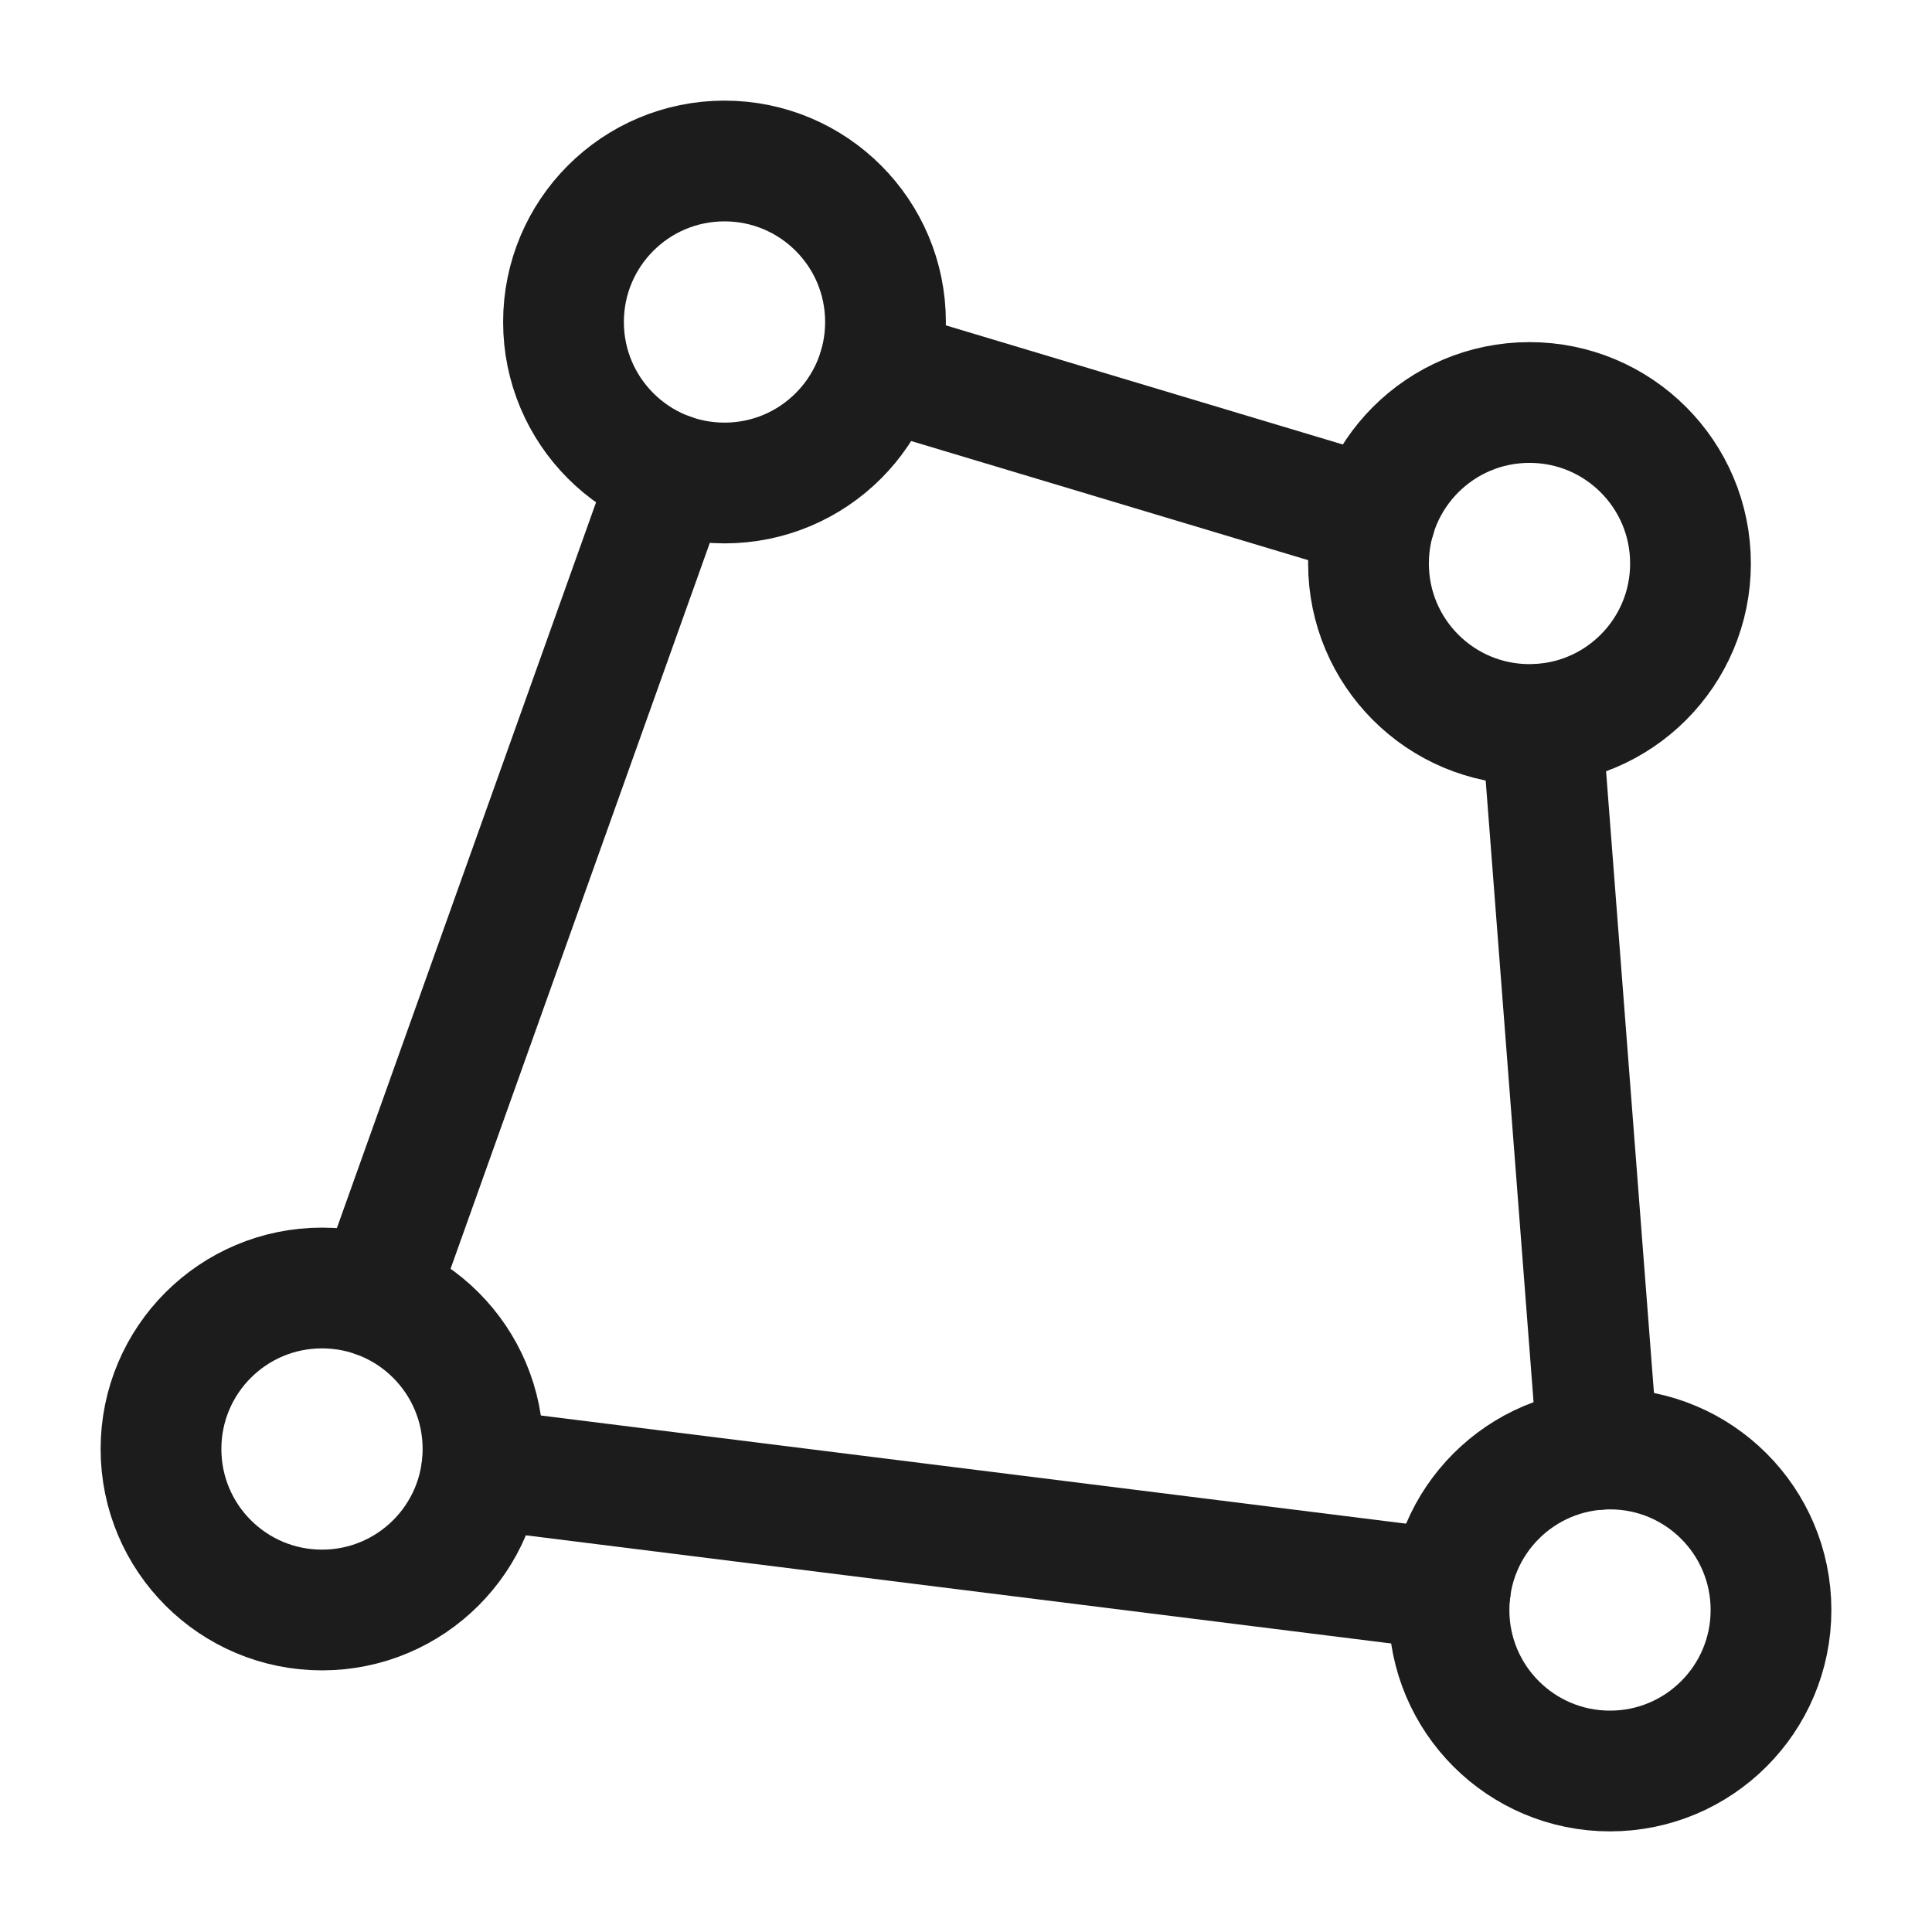 <svg width="24" height="24" viewBox="0 0 24 24" fill="none" xmlns="http://www.w3.org/2000/svg">
<g id="skew">
<path id="Vector" d="M9 6C10.105 6 11 5.105 11 4C11 2.895 10.105 2 9 2C7.895 2 7 2.895 7 4C7 5.105 7.895 6 9 6Z" stroke="#1B1C1B" stroke-width="1.5" stroke-linecap="round"/>
<path id="Vector_2" d="M19 9C20.105 9 21 8.105 21 7C21 5.895 20.105 5 19 5C17.895 5 17 5.895 17 7C17 8.105 17.895 9 19 9Z" stroke="#1B1C1B" stroke-width="1.5" stroke-linecap="round"/>
<path id="Vector_3" d="M20 22C21.105 22 22 21.105 22 20C22 18.895 21.105 18 20 18C18.895 18 18 18.895 18 20C18 21.105 18.895 22 20 22Z" stroke="#1B1C1B" stroke-width="1.5" stroke-linecap="round"/>
<path id="Vector_4" d="M4 20C5.105 20 6 19.105 6 18C6 16.895 5.105 16 4 16C2.895 16 2 16.895 2 18C2 19.105 2.895 20 4 20Z" stroke="#1B1C1B" stroke-width="1.5" stroke-linecap="round"/>
<path id="Vector_5" d="M10.917 4.575L17.085 6.426M19.154 8.995L19.848 18.006M18.016 19.752L5.986 18.248M8.328 5.884L4.674 16.116" stroke="#1B1C1B" stroke-width="1.5" stroke-linecap="round"/>
</g>
</svg>

